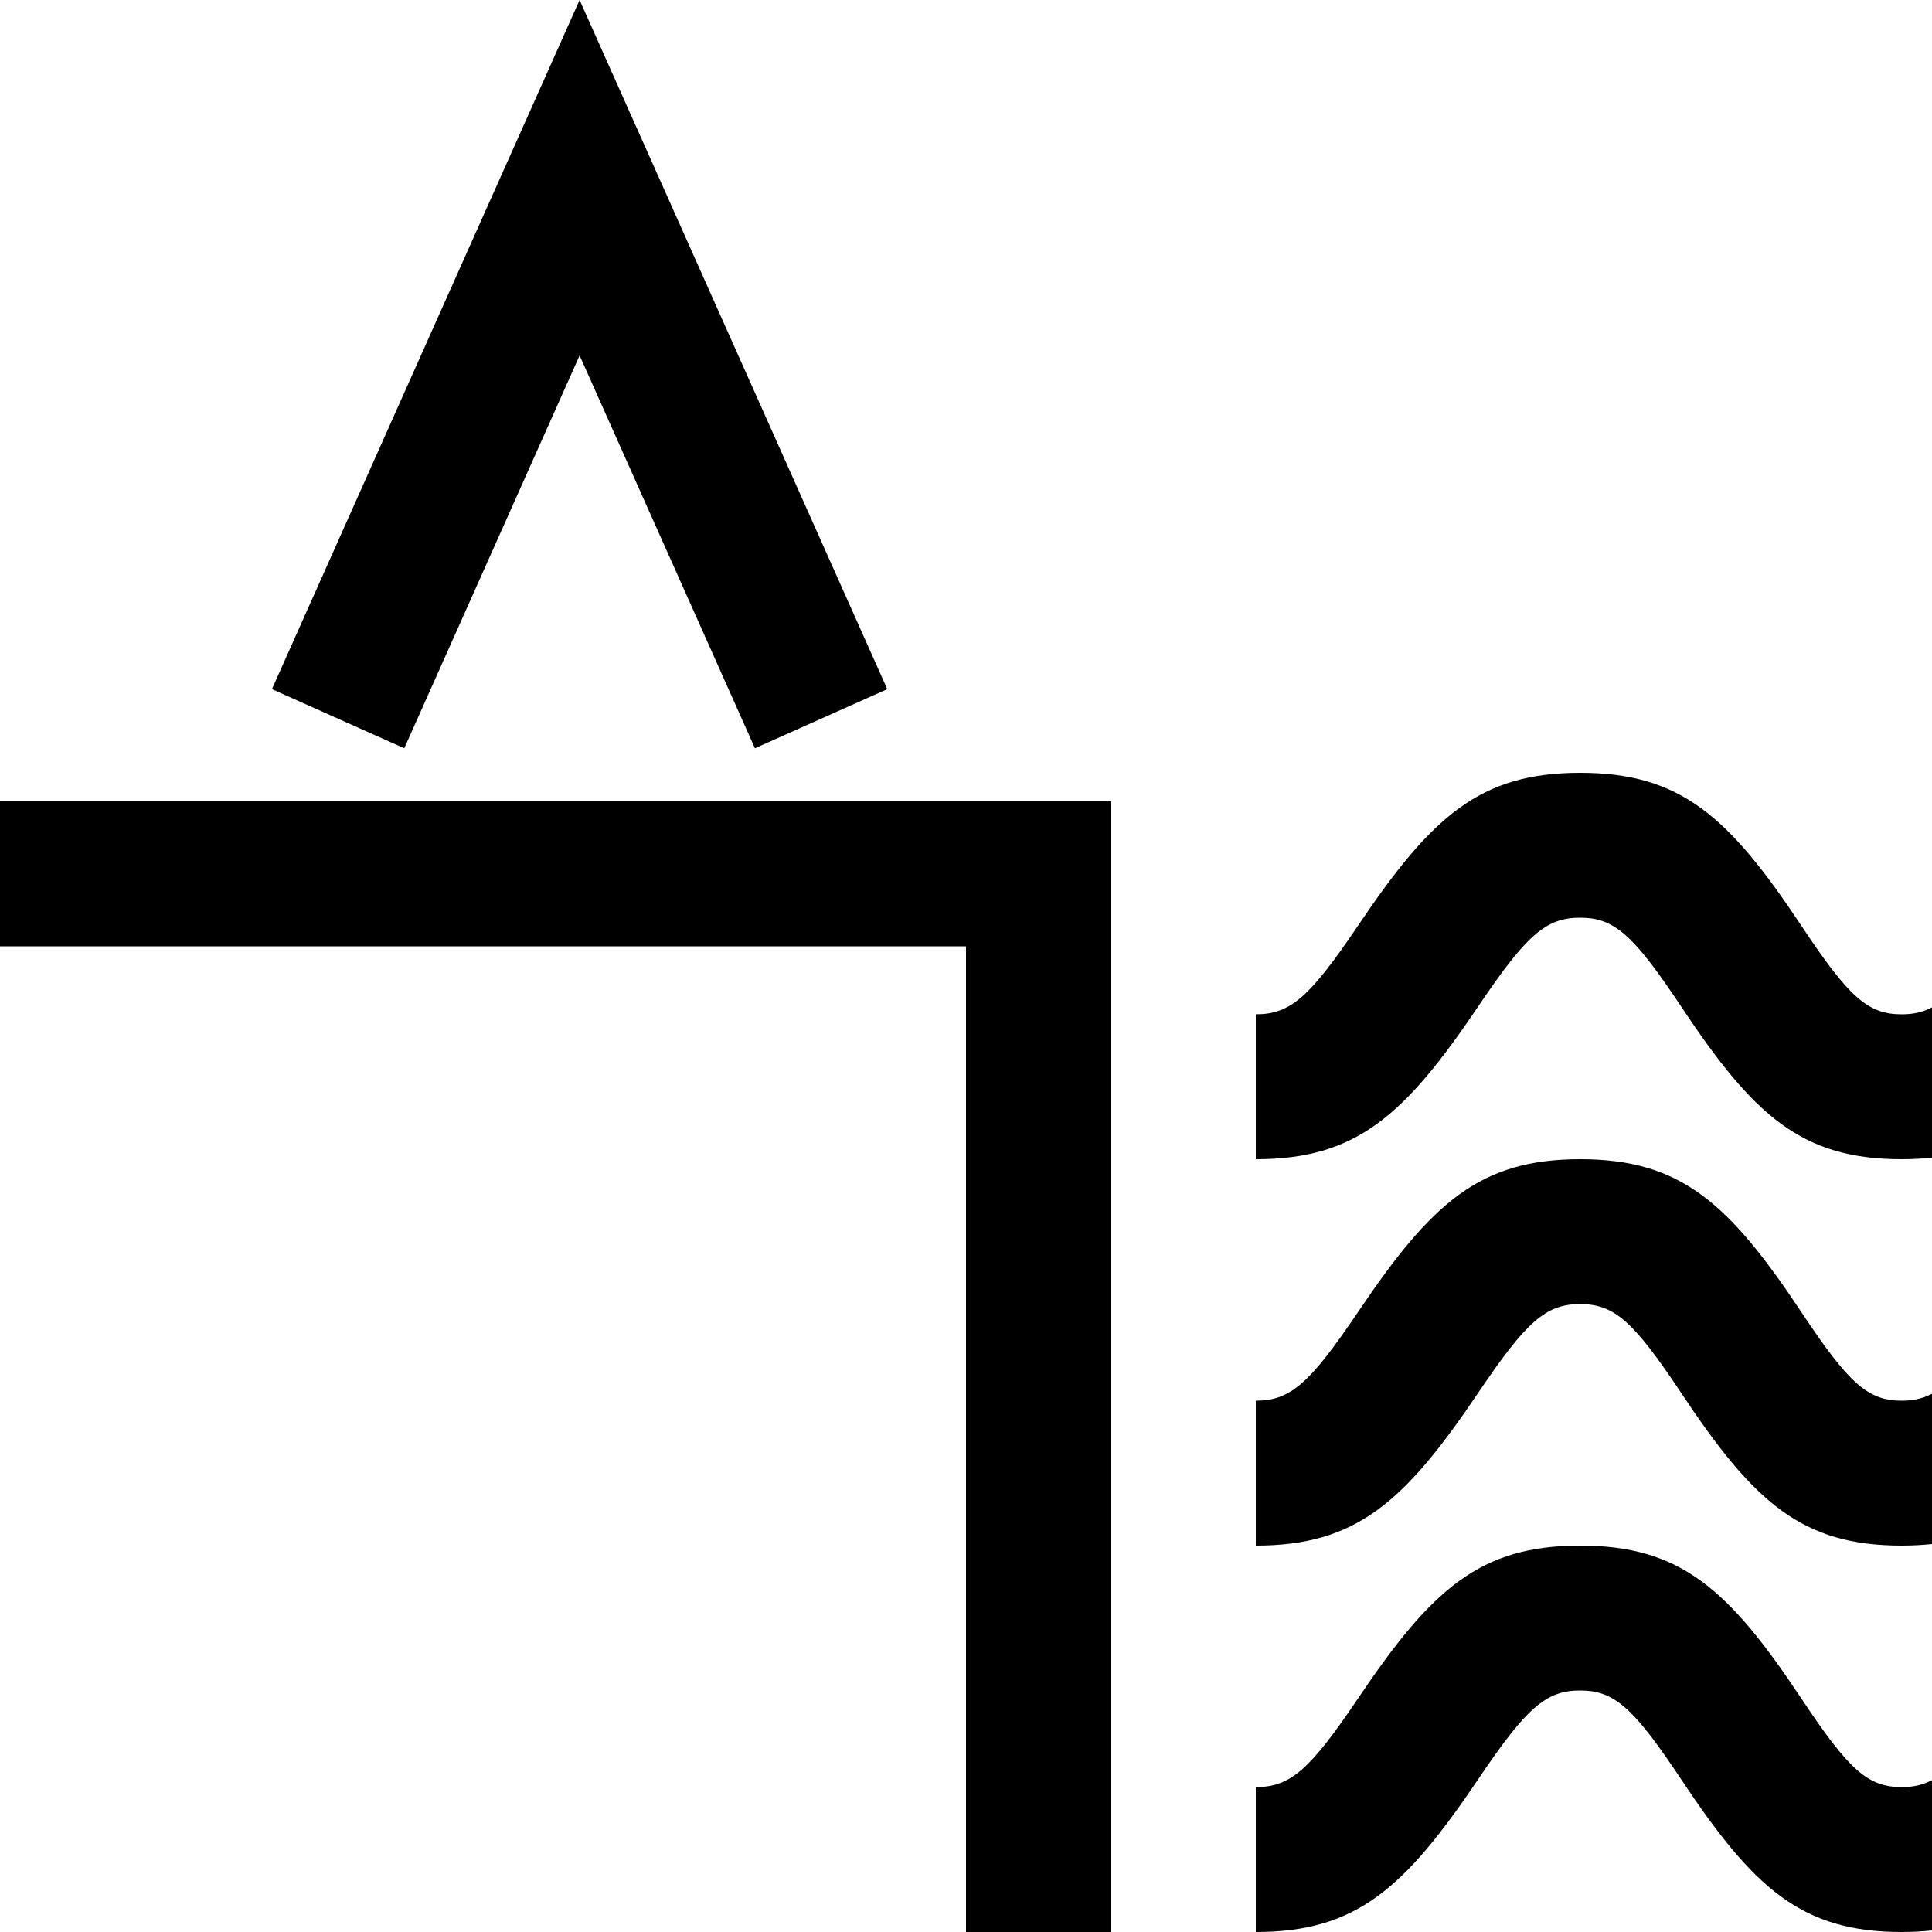 <svg xmlns="http://www.w3.org/2000/svg" id="onshore" viewBox="0 0 20 20">
    <path d="M20 18.428v1.556c-.1.01-.203.016-.314.016-1.034 0-1.53-.447-2.283-1.581-.493-.74-.69-.919-1.045-.919-.356 0-.557.179-1.054.916C14.538 19.553 14.038 20 13 20v-1.5c.36 0 .56-.18 1.059-.919.764-1.135 1.264-1.581 2.299-1.581 1.038 0 1.537.449 2.291 1.585.49.738.687.915 1.037.915.116 0 .215-.02.314-.072zm0-4v1.556c-.1.01-.203.016-.314.016-1.034 0-1.53-.447-2.283-1.581-.493-.74-.69-.919-1.045-.919-.356 0-.557.179-1.054.916C14.538 15.553 14.038 16 13 16v-1.5c.36 0 .56-.18 1.059-.919.764-1.135 1.264-1.581 2.299-1.581 1.038 0 1.537.449 2.291 1.585.49.738.687.915 1.037.915.116 0 .215-.02.314-.072zm0-4v1.556c-.1.01-.203.016-.314.016-1.034 0-1.53-.447-2.283-1.581-.493-.74-.69-.919-1.045-.919-.356 0-.557.179-1.054.916C14.538 11.553 14.038 12 13 12v-1.5c.36 0 .56-.18 1.059-.919C14.823 8.446 15.323 8 16.358 8c1.038 0 1.537.449 2.291 1.585.49.738.687.915 1.037.915.116 0 .215-.02.314-.072zM0 9.796v-1.5h11.5V20H10V9.796H0zm4.185-2.05l-1.37-.612L6 0l3.185 7.134-1.37.612L6 3.68 4.185 7.746z"/>
  </svg>